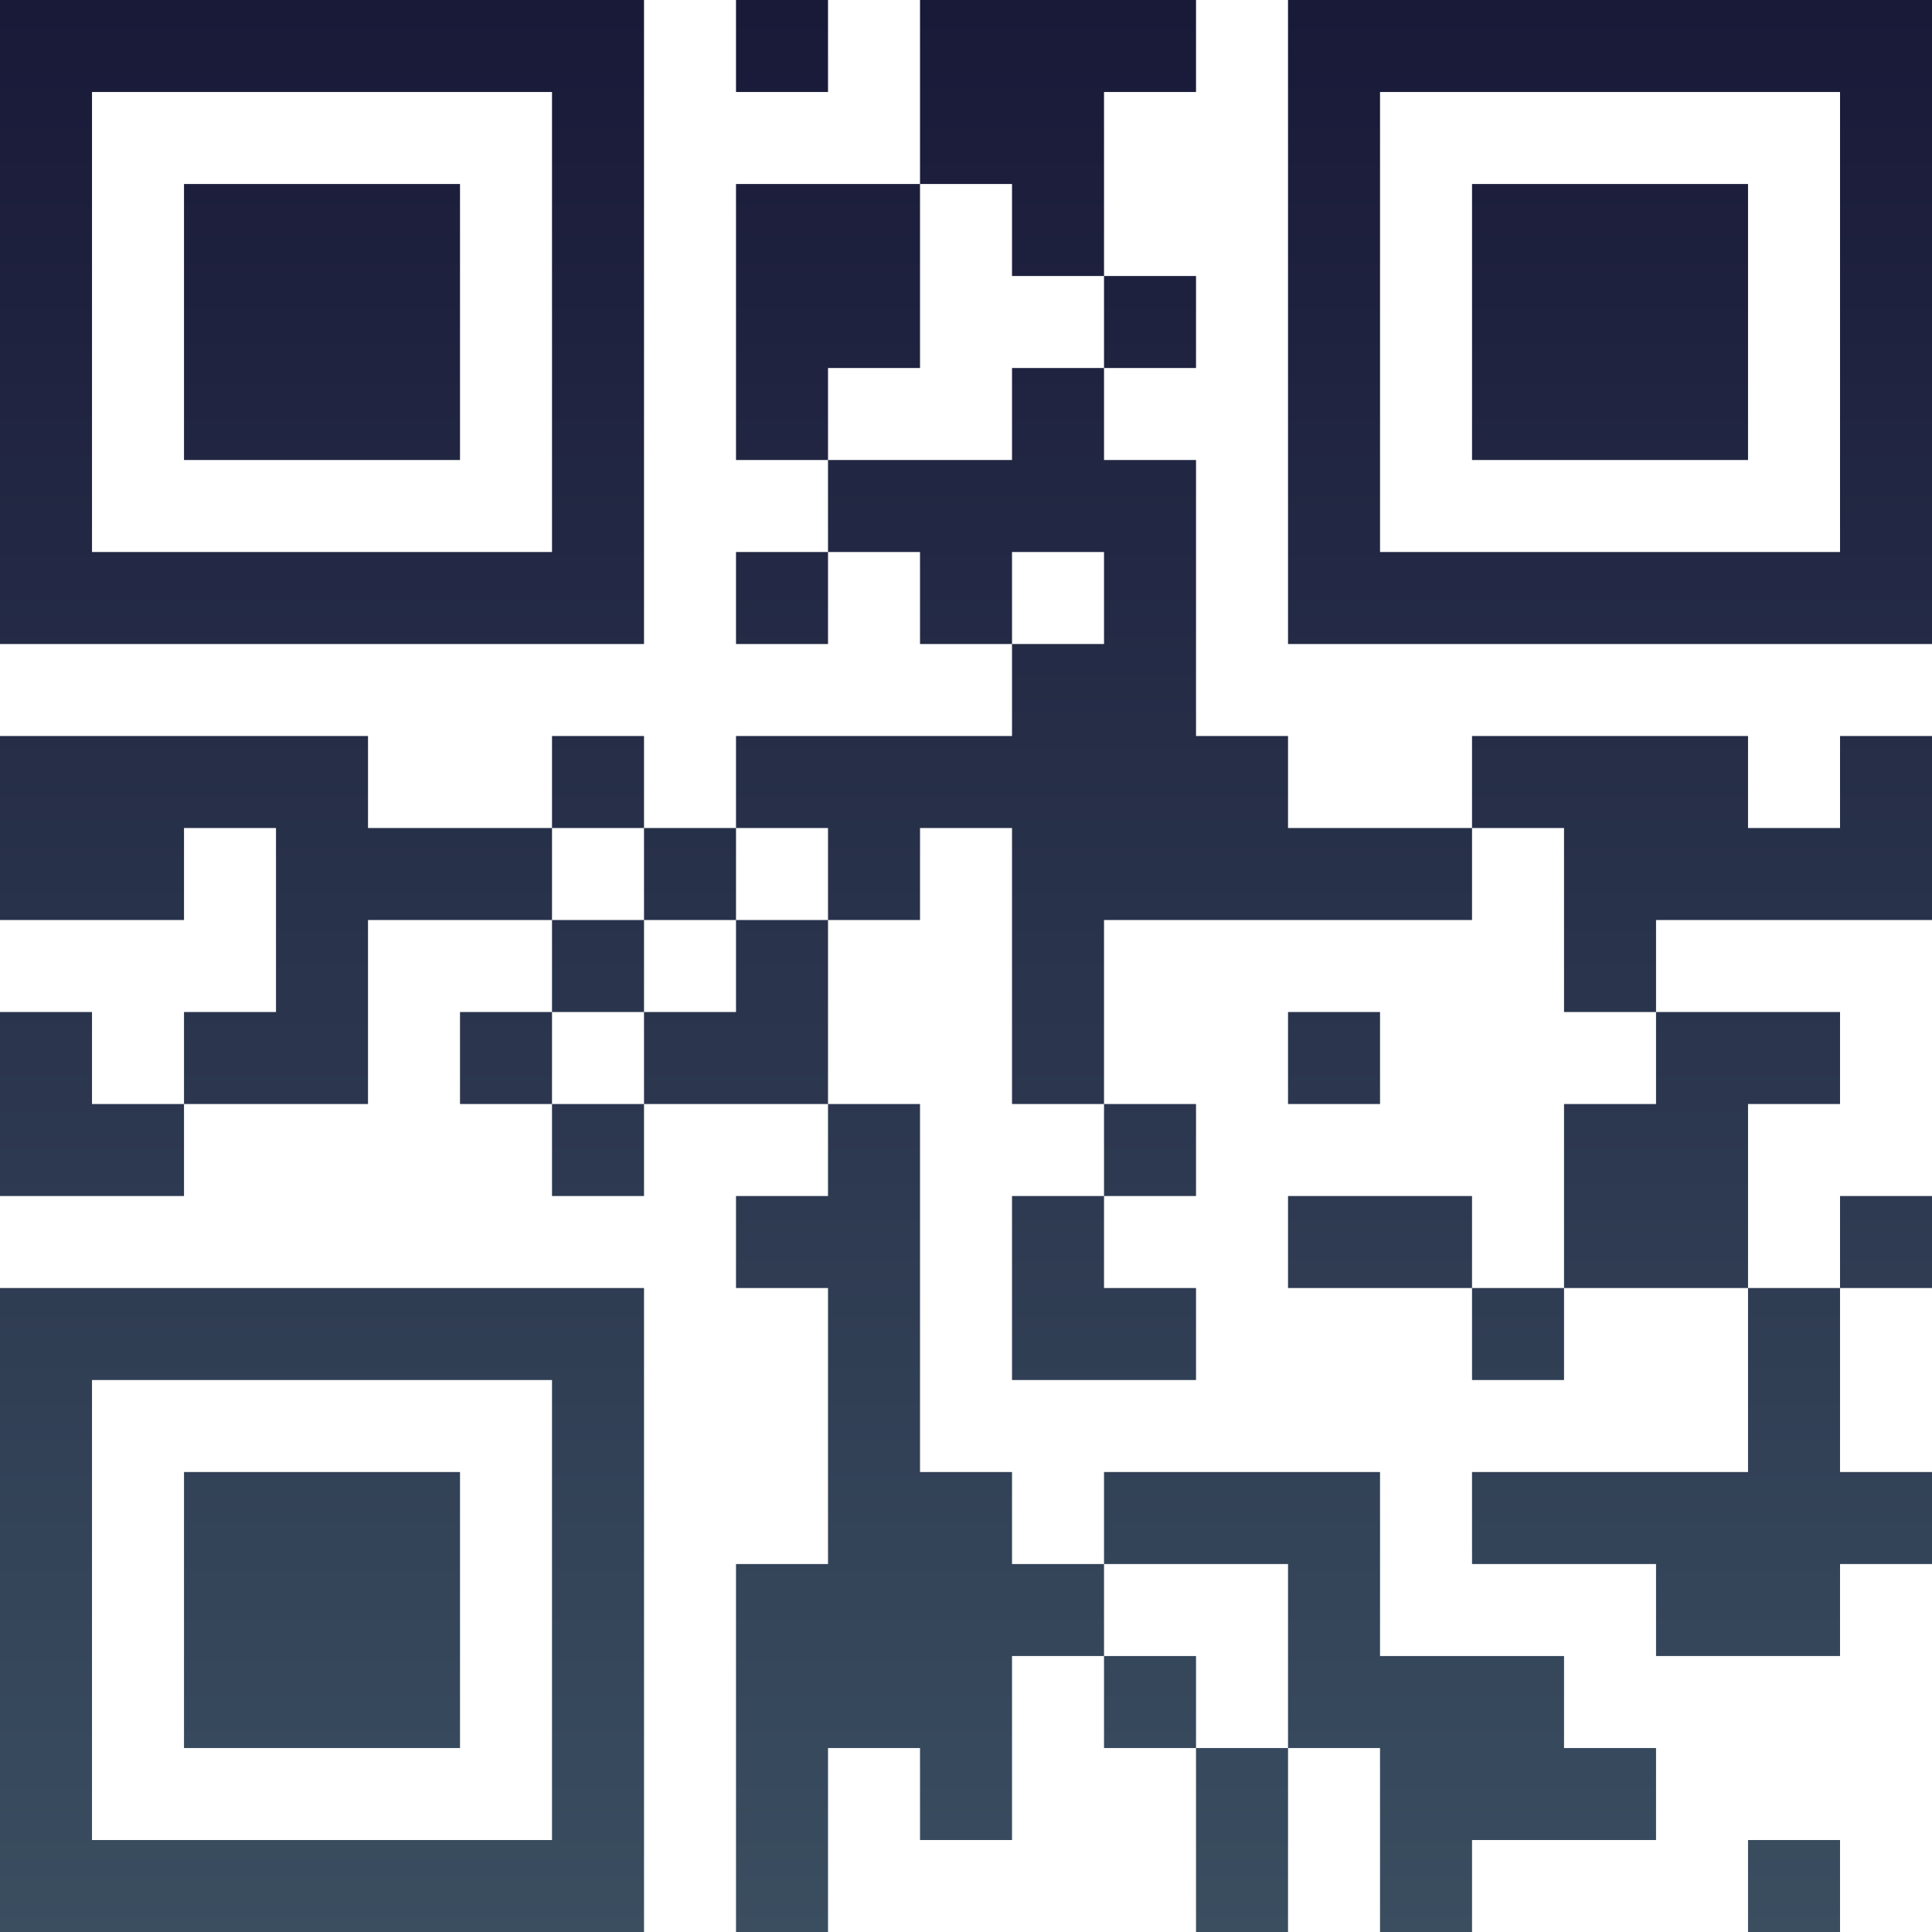 <?xml version="1.0" encoding="UTF-8"?>
<svg xmlns="http://www.w3.org/2000/svg" version="1.1" width="100" height="100" viewBox="0 0 100 100"><rect x="0" y="0" width="100" height="100" fill="#ffffff"/><g transform="scale(4.762)"><g transform="translate(0,0)"><defs><linearGradient gradientUnits="userSpaceOnUse" x1="0" y1="0" x2="0" y2="21" id="g1"><stop offset="0%" stop-color="#191938"/><stop offset="100%" stop-color="#3a4e60"/></linearGradient></defs><path fill-rule="evenodd" d="M8 0L8 1L9 1L9 0ZM10 0L10 2L8 2L8 5L9 5L9 6L8 6L8 7L9 7L9 6L10 6L10 7L11 7L11 8L8 8L8 9L7 9L7 8L6 8L6 9L4 9L4 8L0 8L0 10L2 10L2 9L3 9L3 11L2 11L2 12L1 12L1 11L0 11L0 13L2 13L2 12L4 12L4 10L6 10L6 11L5 11L5 12L6 12L6 13L7 13L7 12L9 12L9 13L8 13L8 14L9 14L9 17L8 17L8 21L9 21L9 19L10 19L10 20L11 20L11 18L12 18L12 19L13 19L13 21L14 21L14 19L15 19L15 21L16 21L16 20L18 20L18 19L17 19L17 18L15 18L15 16L12 16L12 17L11 17L11 16L10 16L10 12L9 12L9 10L10 10L10 9L11 9L11 12L12 12L12 13L11 13L11 15L13 15L13 14L12 14L12 13L13 13L13 12L12 12L12 10L16 10L16 9L17 9L17 11L18 11L18 12L17 12L17 14L16 14L16 13L14 13L14 14L16 14L16 15L17 15L17 14L19 14L19 16L16 16L16 17L18 17L18 18L20 18L20 17L21 17L21 16L20 16L20 14L21 14L21 13L20 13L20 14L19 14L19 12L20 12L20 11L18 11L18 10L21 10L21 8L20 8L20 9L19 9L19 8L16 8L16 9L14 9L14 8L13 8L13 5L12 5L12 4L13 4L13 3L12 3L12 1L13 1L13 0ZM10 2L10 4L9 4L9 5L11 5L11 4L12 4L12 3L11 3L11 2ZM11 6L11 7L12 7L12 6ZM6 9L6 10L7 10L7 11L6 11L6 12L7 12L7 11L8 11L8 10L9 10L9 9L8 9L8 10L7 10L7 9ZM14 11L14 12L15 12L15 11ZM12 17L12 18L13 18L13 19L14 19L14 17ZM19 20L19 21L20 21L20 20ZM0 0L0 7L7 7L7 0ZM1 1L1 6L6 6L6 1ZM2 2L2 5L5 5L5 2ZM14 0L14 7L21 7L21 0ZM15 1L15 6L20 6L20 1ZM16 2L16 5L19 5L19 2ZM0 14L0 21L7 21L7 14ZM1 15L1 20L6 20L6 15ZM2 16L2 19L5 19L5 16Z" fill="url(#g1)"/></g></g></svg>
